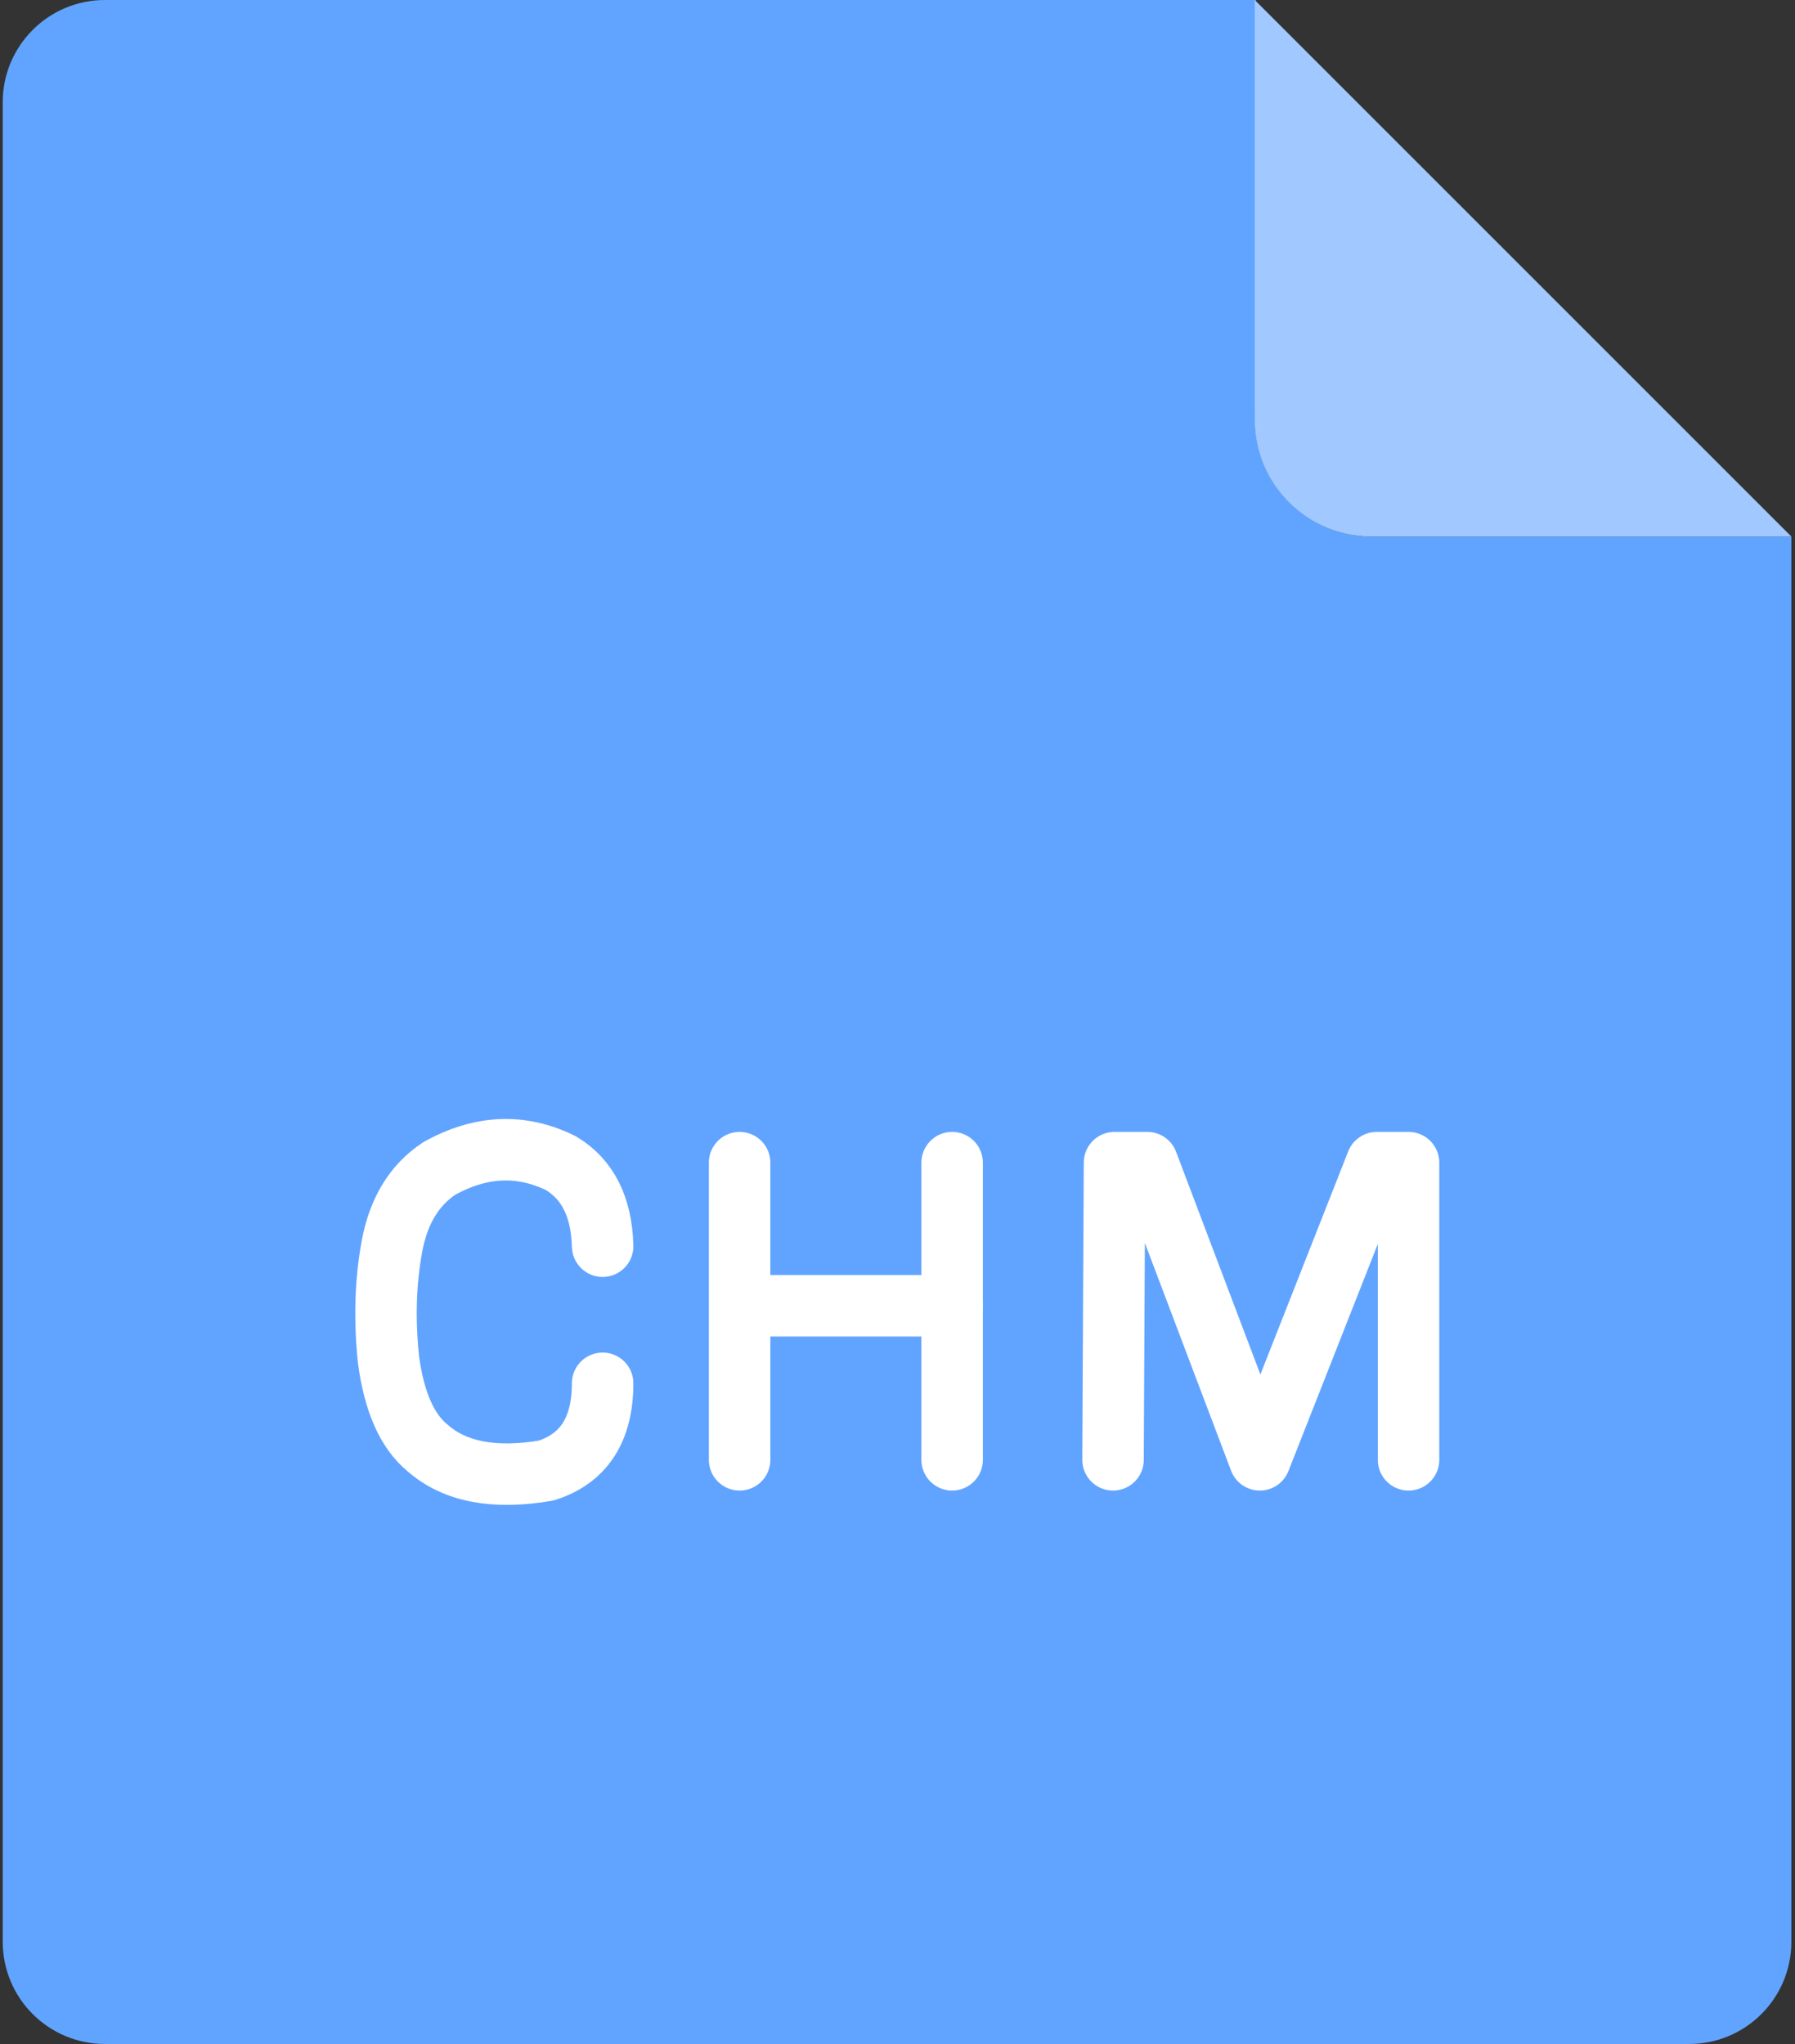 <?xml version="1.0" encoding="UTF-8"?>
<svg width="281px" height="320px" viewBox="0 0 281 320" version="1.1" xmlns="http://www.w3.org/2000/svg"
>
    <rect x="0" y="0" width="281" height="320" fill="#333333" stroke="none"/>
    <title>ic_normal_white_grid_chm</title>
    <g id="页面-1" stroke="none" stroke-width="1" fill="none" fill-rule="evenodd">
        <path d="M16.429,0 L196.612,0 L196.612,0 L196.469,65.674 C196.447,75.773 204.615,83.978 214.714,84 C214.728,84 214.741,84 214.754,84 L280.429,84 L280.429,84 L280.429,304 C280.429,312.837 273.265,320 264.429,320 L16.429,320 C7.592,320 0.429,312.837 0.429,304 L0.429,16 C0.429,7.163 7.592,-1.53107837e-16 16.429,0 Z"
              id="矩形备份-88" fill="#61A4FF"></path>
        <path d="M196.429,0 L280.429,84 L214.714,84 C204.615,84 196.429,75.813 196.429,65.714 L196.429,0 L196.429,0 Z"
              id="矩形备份-89" fill="#A2C9FF"></path>
        <path d="M94.339,195.105 C94.18,188.95 92.002,184.616 87.806,182.103 C81.611,179.049 75.271,179.321 68.787,182.919 C64.859,185.511 62.384,189.573 61.361,195.105 C60.338,200.637 60.157,206.553 60.817,212.854 C61.695,219.465 63.74,224.083 66.953,226.707 C71.21,230.439 77.391,231.613 85.494,230.228 C91.391,228.358 94.339,223.803 94.339,216.565"
              id="路径-9" stroke="#FFFFFF" stroke-width="9.623" stroke-linecap="round"
              stroke-linejoin="round"></path>
        <line x1="115.782" y1="182.018" x2="115.782" y2="228.546" id="路径-10" stroke="#FFFFFF"
              stroke-width="9.623" stroke-linecap="round"></line>
        <line x1="149.052" y1="204.423" x2="117.777" y2="204.423" id="路径-10备份-2" stroke="#FFFFFF"
              stroke-width="9.623" stroke-linecap="round"></line>
        <line x1="149.052" y1="182.018" x2="149.052" y2="228.546" id="路径-10备份" stroke="#FFFFFF"
              stroke-width="9.623" stroke-linecap="round"></line>
        <polyline id="路径-10备份-3" stroke="#FFFFFF" stroke-width="9.623" stroke-linecap="round"
                  stroke-linejoin="round"
                  points="220.502 228.546 220.502 182.018 215.533 182.018 197.22 228.546 179.607 182.018 174.473 182.018 174.241 228.546"></polyline>
    </g>
</svg>